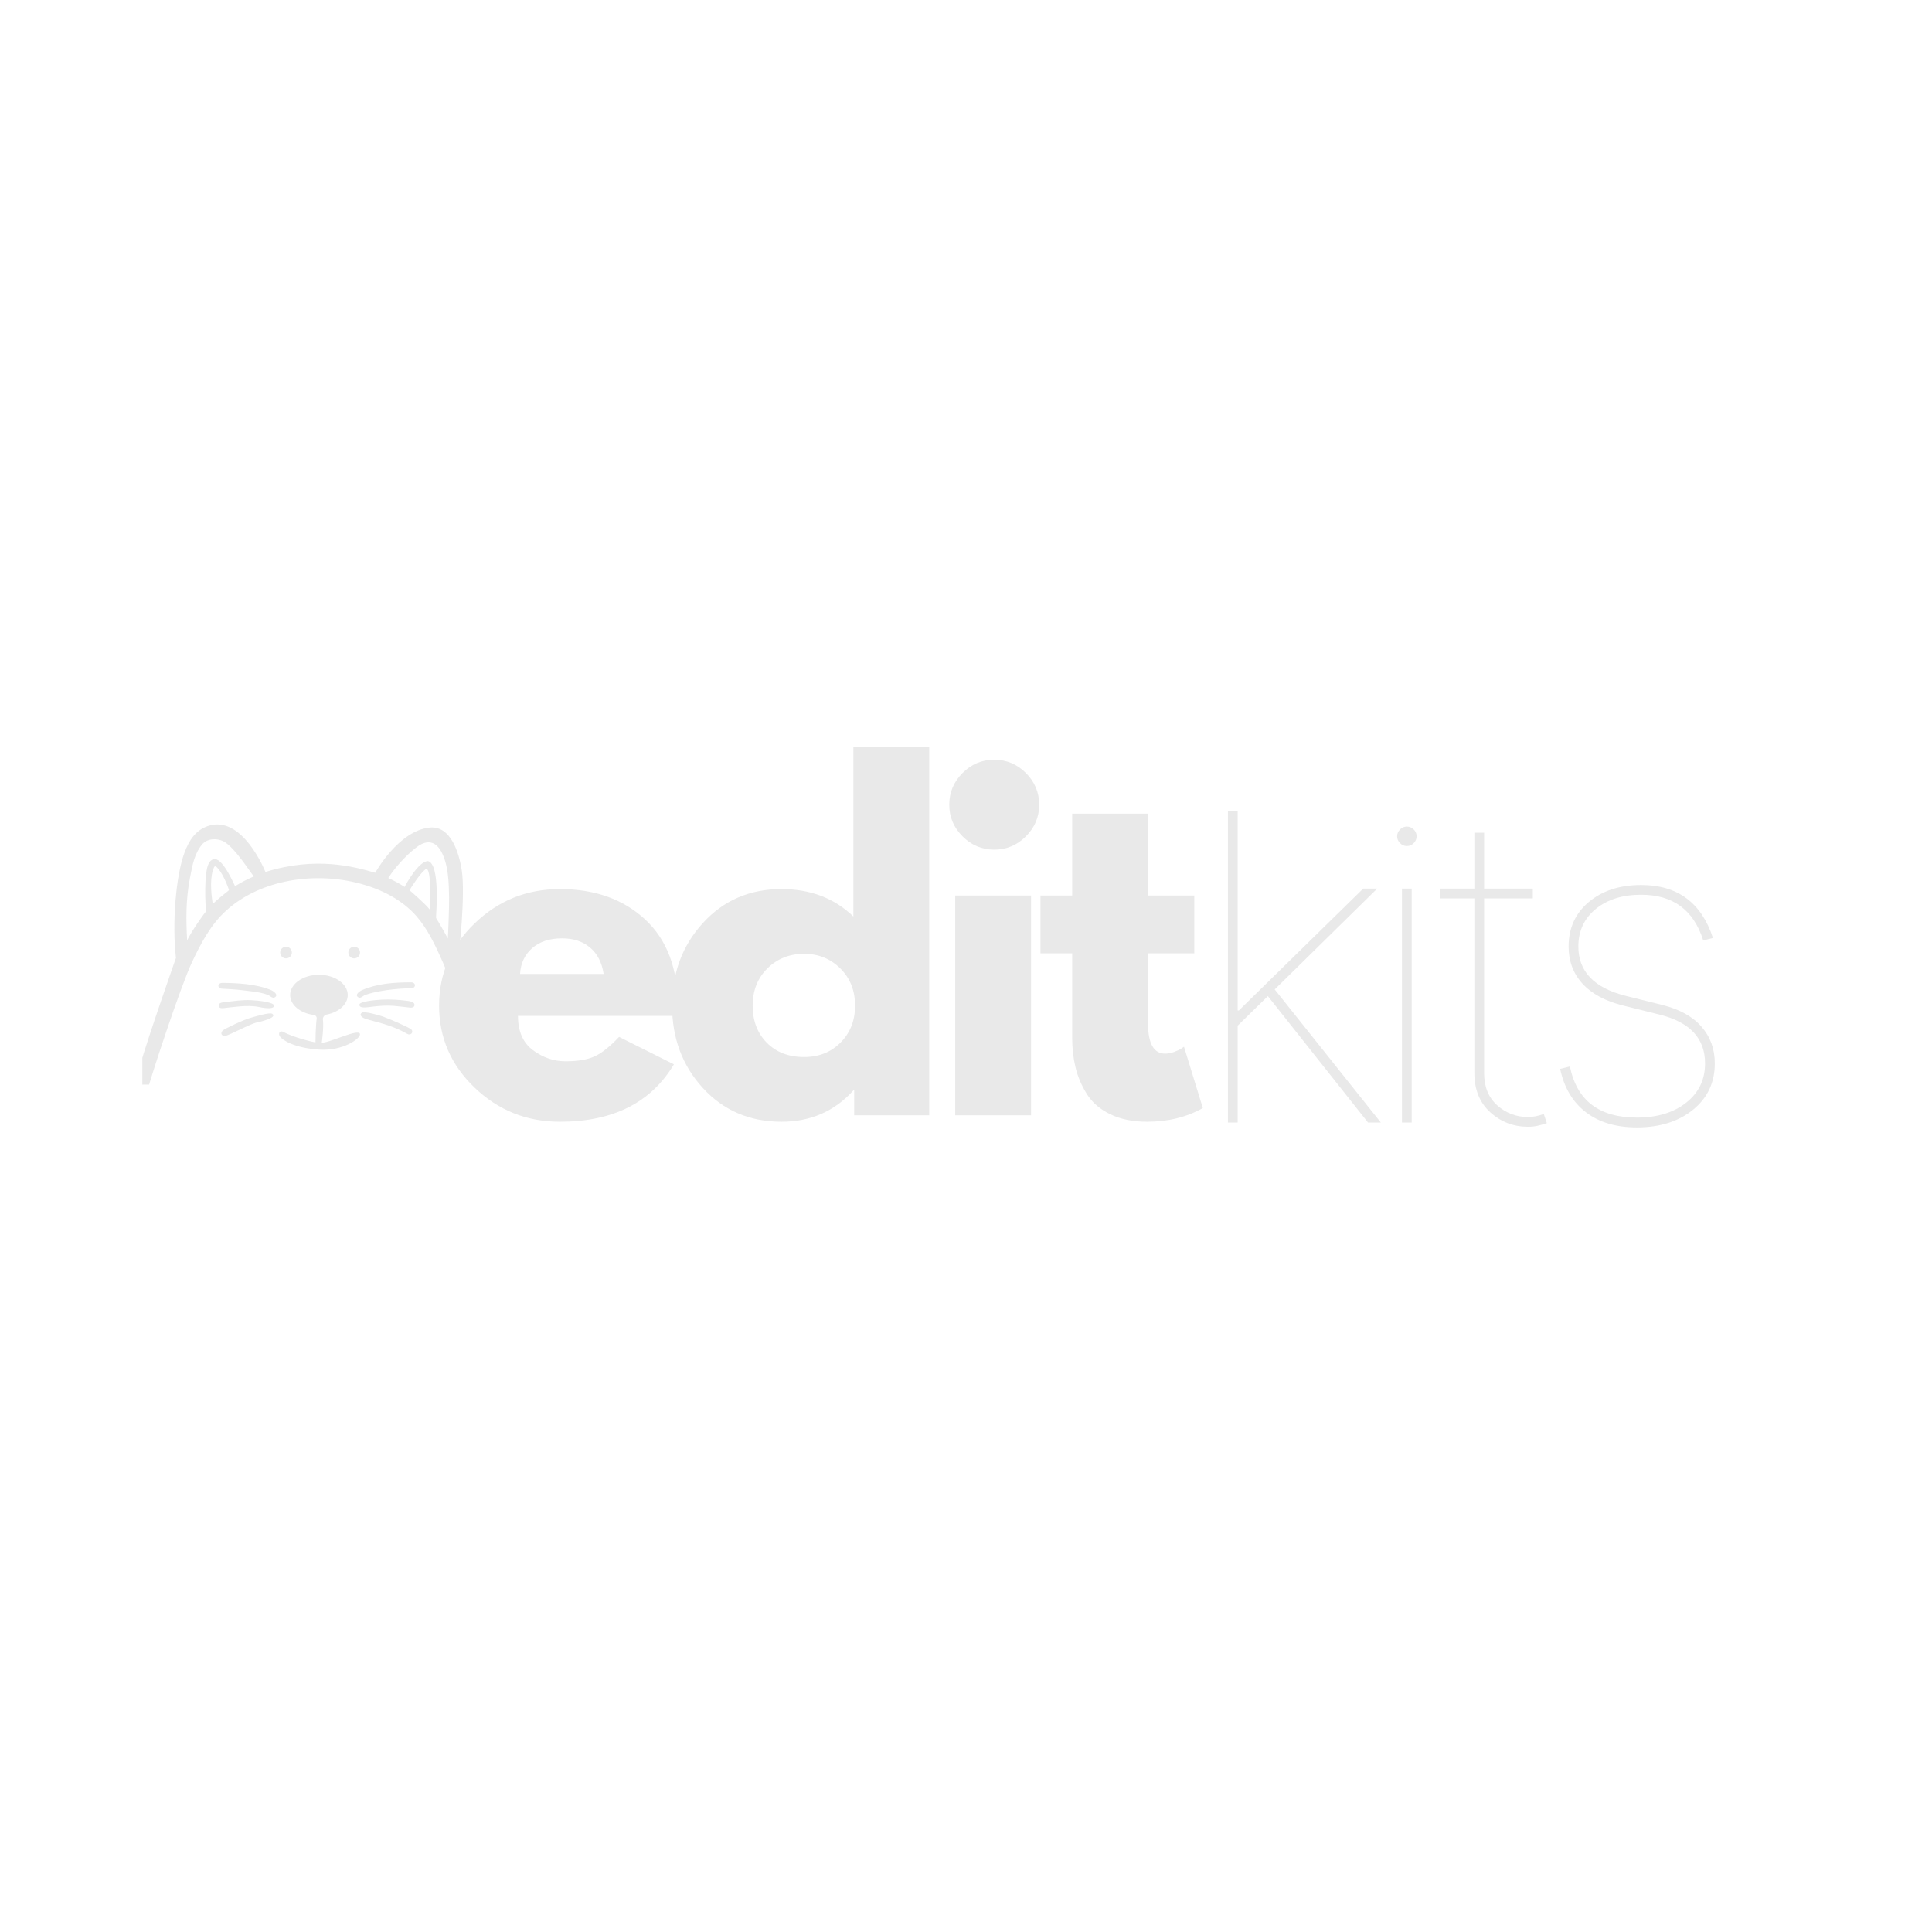 <svg xmlns="http://www.w3.org/2000/svg" xmlns:xlink="http://www.w3.org/1999/xlink" width="500" zoomAndPan="magnify" viewBox="0 0 375 375" height="500" preserveAspectRatio="xMidYMid meet" version="1.0"><defs fill="#e9e9e9"><g/><clipPath id="3de4f01f92" fill="#e9e9e9"><path d="M 27.625 160 L 95.875 160 L 95.875 210.516 L 27.625 210.516 Z M 27.625 160 " clip-rule="nonzero" fill="#e9e9e9"/></clipPath></defs><g fill="#e9e9e9" fill-opacity="1"><g transform="translate(83.32, 216.478)"><g><path d="M 48.141 -19.297 L 17.219 -19.297 C 17.219 -16.297 18.188 -14.078 20.125 -12.641 C 22.062 -11.203 24.164 -10.484 26.438 -10.484 C 28.82 -10.484 30.707 -10.801 32.094 -11.438 C 33.477 -12.07 35.062 -13.332 36.844 -15.219 L 47.484 -9.891 C 43.047 -2.461 35.672 1.25 25.359 1.25 C 18.93 1.25 13.414 -0.953 8.812 -5.359 C 4.207 -9.766 1.906 -15.07 1.906 -21.281 C 1.906 -27.488 4.207 -32.812 8.812 -37.25 C 13.414 -41.688 18.93 -43.906 25.359 -43.906 C 32.117 -43.906 37.617 -41.953 41.859 -38.047 C 46.109 -34.141 48.234 -28.551 48.234 -21.281 C 48.234 -20.289 48.203 -19.629 48.141 -19.297 Z M 17.625 -27.438 L 33.844 -27.438 C 33.508 -29.656 32.633 -31.359 31.219 -32.547 C 29.812 -33.742 28 -34.344 25.781 -34.344 C 23.344 -34.344 21.398 -33.703 19.953 -32.422 C 18.516 -31.148 17.738 -29.488 17.625 -27.438 Z M 17.625 -27.438 " fill="#e9e9e9"/></g></g></g><g fill="#e9e9e9" fill-opacity="1"><g transform="translate(128.547, 216.478)"><g><path d="M 7.891 -5.281 C 3.898 -9.633 1.906 -14.969 1.906 -21.281 C 1.906 -27.602 3.898 -32.953 7.891 -37.328 C 11.891 -41.711 16.969 -43.906 23.125 -43.906 C 28.77 -43.906 33.426 -42.129 37.094 -38.578 L 37.094 -71.516 L 51.812 -71.516 L 51.812 0 L 37.25 0 L 37.25 -4.828 L 37.094 -4.828 C 33.426 -0.773 28.77 1.25 23.125 1.25 C 16.969 1.25 11.891 -0.926 7.891 -5.281 Z M 20.406 -28.516 C 18.5 -26.629 17.547 -24.219 17.547 -21.281 C 17.547 -18.344 18.457 -15.945 20.281 -14.094 C 22.113 -12.238 24.531 -11.312 27.531 -11.312 C 30.406 -11.312 32.77 -12.254 34.625 -14.141 C 36.488 -16.023 37.422 -18.406 37.422 -21.281 C 37.422 -24.219 36.461 -26.629 34.547 -28.516 C 32.641 -30.398 30.301 -31.344 27.531 -31.344 C 24.695 -31.344 22.32 -30.398 20.406 -28.516 Z M 20.406 -28.516 " fill="#e9e9e9"/></g></g></g><g fill="#e9e9e9" fill-opacity="1"><g transform="translate(180.424, 216.478)"><g><path d="M 6.406 -66.438 C 8.125 -68.156 10.172 -69.016 12.547 -69.016 C 14.93 -69.016 16.984 -68.156 18.703 -66.438 C 20.422 -64.719 21.281 -62.664 21.281 -60.281 C 21.281 -57.906 20.422 -55.859 18.703 -54.141 C 16.984 -52.422 14.93 -51.562 12.547 -51.562 C 10.172 -51.562 8.125 -52.422 6.406 -54.141 C 4.688 -55.859 3.828 -57.906 3.828 -60.281 C 3.828 -62.664 4.688 -64.719 6.406 -66.438 Z M 4.984 -42.656 L 4.984 0 L 19.703 0 L 19.703 -42.656 Z M 4.984 -42.656 " fill="#e9e9e9"/></g></g></g><g fill="#e9e9e9" fill-opacity="1"><g transform="translate(200.626, 216.478)"><g><path d="M 7.484 -42.656 L 7.484 -58.547 L 22.203 -58.547 L 22.203 -42.656 L 31.188 -42.656 L 31.188 -31.438 L 22.203 -31.438 L 22.203 -17.875 C 22.203 -13.938 23.312 -11.969 25.531 -11.969 C 26.082 -11.969 26.66 -12.078 27.266 -12.297 C 27.879 -12.523 28.352 -12.75 28.688 -12.969 L 29.188 -13.312 L 32.844 -1.406 C 29.688 0.363 26.082 1.25 22.031 1.25 C 19.258 1.25 16.875 0.766 14.875 -0.203 C 12.883 -1.172 11.375 -2.473 10.344 -4.109 C 9.32 -5.742 8.586 -7.461 8.141 -9.266 C 7.703 -11.066 7.484 -12.992 7.484 -15.047 L 7.484 -31.438 L 1.328 -31.438 L 1.328 -42.656 Z M 7.484 -42.656 " fill="#e9e9e9"/></g></g></g><g fill="#e9e9e9" fill-opacity="1"><g transform="translate(230.311, 217.875)"><g><path d="M 8.031 0 L 8.031 -60.516 L 9.922 -60.516 L 9.922 -21.75 L 10.156 -21.75 L 34.281 -45.391 L 37 -45.391 L 17.109 -25.828 L 37.703 0 L 35.219 0 L 15.781 -24.531 L 9.922 -18.797 L 9.922 0 Z M 8.031 0 " fill="#e9e9e9"/></g></g></g><g fill="#e9e9e9" fill-opacity="1"><g transform="translate(263.854, 217.875)"><g><path d="M 8.266 0 L 8.266 -45.391 L 10.156 -45.391 L 10.156 0 Z M 9.219 -53.656 C 8.707 -53.656 8.266 -53.844 7.891 -54.219 C 7.516 -54.594 7.328 -55.035 7.328 -55.547 C 7.328 -56.055 7.516 -56.5 7.891 -56.875 C 8.266 -57.25 8.707 -57.438 9.219 -57.438 C 9.727 -57.438 10.172 -57.25 10.547 -56.875 C 10.922 -56.5 11.109 -56.055 11.109 -55.547 C 11.109 -55.035 10.922 -54.594 10.547 -54.219 C 10.172 -53.844 9.727 -53.656 9.219 -53.656 Z M 9.219 -53.656 " fill="#e9e9e9"/></g></g></g><g fill="#e9e9e9" fill-opacity="1"><g transform="translate(275.3, 217.875)"><g><path d="M 22.219 -45.391 L 22.219 -43.5 L 12.766 -43.5 L 12.766 -9.578 C 12.766 -6.93 13.613 -4.848 15.312 -3.328 C 17.02 -1.816 19.008 -1.062 21.281 -1.062 C 22.258 -1.062 23.281 -1.258 24.344 -1.656 L 24.938 0.125 C 24.344 0.332 23.758 0.5 23.188 0.625 C 22.625 0.758 21.988 0.828 21.281 0.828 C 18.477 0.828 16.039 -0.102 13.969 -1.969 C 11.906 -3.844 10.875 -6.379 10.875 -9.578 L 10.875 -43.5 L 4.25 -43.5 L 4.25 -45.391 L 10.875 -45.391 L 10.875 -56.25 L 12.766 -56.25 L 12.766 -45.391 Z M 22.219 -45.391 " fill="#e9e9e9"/></g></g></g><g fill="#e9e9e9" fill-opacity="1"><g transform="translate(297.263, 217.875)"><g><path d="M 35.219 -35.812 L 33.328 -35.344 C 31.473 -41.25 27.457 -44.203 21.281 -44.203 C 17.656 -44.203 14.719 -43.281 12.469 -41.438 C 10.219 -39.594 9.094 -37.164 9.094 -34.156 C 9.094 -29.312 12.164 -26.117 18.312 -24.578 L 25.406 -22.812 C 28.738 -21.977 31.266 -20.578 32.984 -18.609 C 34.711 -16.641 35.578 -14.258 35.578 -11.469 C 35.578 -7.758 34.164 -4.758 31.344 -2.469 C 28.531 -0.188 24.898 0.953 20.453 0.953 C 16.41 0.953 13.109 -0.031 10.547 -2 C 7.984 -3.977 6.32 -6.781 5.562 -10.406 L 7.453 -10.875 C 8.805 -4.258 13.141 -0.953 20.453 -0.953 C 24.391 -0.953 27.578 -1.914 30.016 -3.844 C 32.461 -5.77 33.688 -8.312 33.688 -11.469 C 33.688 -16.312 30.77 -19.461 24.938 -20.922 L 17.844 -22.688 C 14.352 -23.551 11.707 -24.969 9.906 -26.938 C 8.102 -28.914 7.203 -31.32 7.203 -34.156 C 7.203 -37.719 8.508 -40.598 11.125 -42.797 C 13.75 -44.992 17.133 -46.094 21.281 -46.094 C 28.344 -46.094 32.988 -42.664 35.219 -35.812 Z M 35.219 -35.812 " fill="#e9e9e9"/></g></g></g><path fill="#e9e9e9" d="M 69.875 200.73 C 69.738 199.492 64.039 202.43 62.453 202.383 C 62.492 202.172 62.863 199.43 62.68 197.895 C 62.629 197.434 62.953 197.012 63.406 196.922 C 65.766 196.465 67.496 194.941 67.496 193.133 C 67.496 190.961 64.996 189.203 61.91 189.203 C 58.824 189.203 56.32 190.961 56.32 193.133 C 56.32 195.066 58.301 196.668 60.91 197 C 61.266 197.047 61.516 197.355 61.469 197.711 C 61.273 199.125 61.223 202.211 61.234 202.328 C 60.984 202.316 56.895 201.367 54.945 200.262 C 54.227 199.988 53.969 200.648 54.328 201.172 C 54.789 201.84 57.047 203.422 62.023 203.73 C 66.621 204.012 69.969 201.57 69.875 200.73 " fill-opacity="1" fill-rule="nonzero"/><path fill="#e9e9e9" d="M 52.609 192.172 C 49.625 190.938 45.898 190.809 43.219 190.773 C 42.117 190.762 42.168 191.883 43.09 191.898 C 43.48 191.902 46.105 192.066 46.898 192.18 C 48.496 192.395 50.52 192.52 52.016 193.121 C 52.422 193.277 52.891 193.855 53.332 193.586 C 54.148 193.098 53.066 192.359 52.609 192.172 " fill-opacity="1" fill-rule="nonzero"/><path fill="#e9e9e9" d="M 48.668 194.125 C 47.062 194.059 45.469 194.277 43.883 194.496 C 43.453 194.551 42.375 194.527 42.453 195.215 C 42.52 195.875 43.406 195.668 43.82 195.621 C 44.703 195.527 45.582 195.418 46.469 195.34 C 47.77 195.23 49.078 195.203 50.359 195.469 C 50.586 195.52 53.051 196.062 53.195 195.25 C 53.32 194.527 50.145 194.188 48.668 194.125 " fill-opacity="1" fill-rule="nonzero"/><path fill="#e9e9e9" d="M 52.836 196.77 C 52.34 196.438 49.457 197.332 48.746 197.523 C 47.312 197.902 43.523 199.711 43.227 200.027 C 42.723 200.57 42.988 201.133 43.738 201.047 C 44.512 200.961 48.566 198.715 49.867 198.457 C 50.285 198.375 54.004 197.539 52.836 196.77 " fill-opacity="1" fill-rule="nonzero"/><path fill="#e9e9e9" d="M 69.562 193.586 C 70.012 193.855 70.469 193.266 70.879 193.121 C 74.223 191.945 79.191 191.805 79.586 191.828 C 80.875 191.914 80.809 190.605 79.711 190.668 C 76.535 190.668 73.246 190.891 70.285 192.172 C 69.832 192.367 68.746 193.098 69.562 193.586 " fill-opacity="1" fill-rule="nonzero"/><path fill="#e9e9e9" d="M 79.027 194.258 C 77.441 194.043 75.832 193.953 74.227 194.02 C 72.75 194.082 69.801 194.391 69.762 194.98 C 69.703 195.836 71.27 195.504 72.539 195.359 C 73.84 195.215 75.125 195.125 76.43 195.234 C 77.312 195.312 78.195 195.418 79.078 195.516 C 79.488 195.559 80.375 195.766 80.445 195.109 C 80.52 194.422 79.457 194.316 79.027 194.258 " fill-opacity="1" fill-rule="nonzero"/><path fill="#e9e9e9" d="M 74.328 197.309 C 73.629 197.059 70.688 196.215 70.23 196.559 C 69.719 196.934 70.062 197.422 70.914 197.73 C 72.473 198.289 75.789 198.781 79.062 200.68 C 79.715 201.055 80.352 200.355 79.844 199.816 C 79.543 199.492 75.855 197.859 74.328 197.309 " fill-opacity="1" fill-rule="nonzero"/><path fill="#e9e9e9" d="M 55.52 186.023 C 56.148 186.023 56.652 185.516 56.652 184.891 C 56.652 184.266 56.148 183.758 55.52 183.758 C 54.895 183.758 54.387 184.266 54.387 184.891 C 54.387 185.516 54.895 186.023 55.52 186.023 " fill-opacity="1" fill-rule="nonzero"/><path fill="#e9e9e9" d="M 68.746 186.023 C 69.371 186.023 69.883 185.516 69.883 184.891 C 69.883 184.266 69.371 183.758 68.746 183.758 C 68.117 183.758 67.613 184.266 67.613 184.891 C 67.613 185.516 68.117 186.023 68.746 186.023 " fill-opacity="1" fill-rule="nonzero"/><g clip-path="url(#3de4f01f92)"><path fill="#e9e9e9" d="M 96.891 209.496 C 96.941 209.414 100.398 208.32 102.148 208.305 C 103.125 208.297 104.594 208.371 105.332 209.176 C 106.164 210.082 105.605 211.836 104.527 212.301 C 101.98 213.375 98.785 211.078 96.891 209.496 Z M 97.582 203.988 C 97.824 202.93 98.156 199.254 99.828 199.176 C 100.453 199.191 101.141 199.586 101.605 199.973 C 102.328 200.574 102.398 201.199 101.957 202.008 C 100.879 203.988 98.355 205.297 96.629 206.629 C 97.035 205.754 97.371 204.926 97.582 203.988 Z M 93.652 214.484 C 94.102 213.891 94.5 213.27 94.891 212.621 C 95.188 213.641 95.785 216.617 95.785 217.02 Z M 94.211 234.059 C 92.918 231.574 86.609 222.312 84.906 220.559 C 85.406 220.344 88.035 219.039 88.82 218.559 C 88.945 218.773 94.539 225.992 95.246 226.488 C 94.973 229.023 94.617 231.551 94.211 234.059 Z M 89.801 250.945 C 89.18 250.555 85.07 249.023 83.16 248.023 C 83.172 247.941 71.617 223.867 71.574 223.719 C 71.918 223.691 75.625 223.238 77.121 222.934 C 77.266 224.227 90.051 247.883 90.758 248.699 C 90.551 249.195 90.008 250.449 89.801 250.945 Z M 62.391 239.934 C 62.422 239.895 57.812 225.383 56.977 222.996 C 58.973 223.312 60.988 223.555 63.008 223.707 C 64.453 226.285 72.262 244.32 72.473 244.875 C 71.406 244.445 64.645 241.215 62.391 239.934 Z M 46.992 218.953 C 43.133 217.883 39.238 216.711 35.551 215.137 C 33.195 214.121 30.867 212.988 28.566 211.852 C 29.172 209.324 35.035 191.477 37.262 186.766 C 38.973 183.141 40.867 179.508 43.867 176.777 C 47.289 173.664 51.684 171.777 56.199 170.957 C 60.773 170.125 65.555 170.332 70.035 171.547 C 74.066 172.645 78.035 174.633 80.82 177.816 C 83.055 180.367 84.547 183.602 85.91 186.676 C 88.078 191.539 93.391 207.562 94.273 210.551 C 93.074 212.488 91.965 214.156 90.145 215.586 C 88.453 216.918 86.555 217.977 84.578 218.828 C 82.586 219.688 80.504 220.34 78.398 220.859 C 75.973 221.457 73.5 221.84 71.004 222.008 C 68.352 222.188 65.684 222.145 63.031 221.938 C 60.312 221.727 57.605 221.336 54.926 220.82 C 52.254 220.316 49.609 219.676 46.992 218.953 Z M 43.398 227.527 C 42.82 225.41 41.184 219.488 41.125 219.105 C 43.078 219.734 45.051 220.301 47.02 220.832 C 47.609 222.719 50.43 231.887 50.578 232.477 C 48.152 230.871 45.75 229.23 43.398 227.527 Z M 28.707 216.215 C 28.422 215.996 28.066 215.715 27.961 215.453 C 27.832 215.137 28.023 213.848 28.086 213.602 C 29.922 214.418 31.699 215.348 33.512 216.199 C 33.504 216.23 33.688 219.289 33.879 220.035 C 32.859 219.215 29.363 216.73 28.707 216.215 Z M 44.344 172.879 C 43.836 173.273 42.082 174.68 41.328 175.426 C 41.312 175.441 41.297 175.43 41.289 175.41 C 40.914 173.129 40.715 170.008 41.574 168.285 C 41.641 168.152 41.812 168.109 41.93 168.203 C 43.137 169.164 44.168 171.945 44.414 172.633 C 44.449 172.727 44.418 172.82 44.344 172.879 Z M 36.898 170.27 C 37.344 168.004 37.703 165.766 39.203 163.938 C 40.152 162.781 41.996 162.598 43.406 163.324 C 45.539 164.418 48.855 169.707 49.266 170.113 C 48.004 170.656 46.789 171.281 45.629 172.008 C 45.586 172.039 43.473 166.848 41.719 166.746 C 41.141 166.742 40.75 167.148 40.5 167.625 C 39.566 169.395 39.809 176.086 40.055 176.824 C 39.395 177.57 37.215 180.719 36.324 182.52 C 36.113 178.668 36.035 174.609 36.898 170.27 Z M 83.445 176.57 C 82.449 175.332 79.672 172.938 79.488 172.805 C 79.633 172.5 81.5 169.566 82.539 168.773 C 82.707 168.645 82.949 168.703 83.043 168.895 C 83.691 170.234 83.445 174.582 83.445 176.57 Z M 81.129 164.254 C 82.984 162.961 84.613 163.332 85.691 165.371 C 87.059 167.973 87.121 171.363 87.168 174.234 C 87.195 176.336 86.973 181.617 86.922 182.164 C 86.547 181.422 85.078 178.852 84.723 178.324 C 84.66 178.23 84.633 178.129 84.637 178.012 C 84.66 177.172 85.449 167.754 83.09 167.141 C 81.262 167.09 78.672 171.832 78.543 172.156 C 77.523 171.5 76.457 170.922 75.359 170.418 C 77.09 167.754 79.59 165.332 81.129 164.254 Z M 108.504 260.285 C 108.273 258.051 107.875 255.824 107.484 253.609 C 106.484 247.918 105.227 242.273 103.922 236.645 C 102.57 230.805 98.344 214.688 97.703 212.441 C 99.199 213.41 100.918 214.094 102.547 214.293 C 104.133 214.492 105.898 214.18 106.852 212.762 C 107.793 211.363 107.938 209.242 106.75 207.953 C 105.359 206.449 102.879 206.328 101 206.574 C 100.484 206.641 99.965 206.742 99.453 206.852 C 100.035 206.414 100.617 205.973 101.18 205.523 C 102.59 204.391 104.395 202.652 104.086 200.633 C 103.812 198.82 101.641 197.355 99.879 197.332 C 99.664 197.324 99.449 197.352 99.234 197.398 C 97.289 197.859 96.613 200.191 96.238 201.875 C 96 202.941 95.895 204.027 95.516 205.051 C 93.625 197.34 89.234 187.227 88.852 186.332 C 89.133 185.328 90.348 173.652 89.633 168.957 C 89.113 165.574 87.512 160.176 83.344 160.637 C 77.297 161.305 72.852 169.391 72.836 169.406 C 68.746 168.234 61.422 166.168 51.52 169.254 C 51.441 169.039 46.996 158.016 40.32 160.348 C 37.91 161.188 36.691 163.156 35.82 165.465 C 34.117 169.98 33.383 179.32 34.152 185.934 C 34.152 185.938 28.859 200.949 27.125 206.977 C 26.766 208.223 22.094 226.5 20.539 233.617 C 18.945 240.914 17.527 248.27 15.57 255.484 C 15.258 256.637 14.828 257.777 14.547 258.934 C 14.344 259.75 14.371 260.68 15.402 260.758 C 16.051 260.809 16.371 260.383 16.59 259.871 C 17.082 258.727 17.438 257.52 17.762 256.309 C 20.355 246.629 26.062 221.484 26.922 218.102 C 38.359 229.363 59.855 240.723 66.387 243.961 C 68.758 245.141 91.008 254.586 91.527 254.152 C 93.652 252.383 97.984 230.156 97.523 223.969 C 97.504 223.711 97.918 223.691 97.98 223.941 C 98.961 227.805 101.828 239.242 103.141 245.258 C 103.965 249.039 105.289 262.211 105.777 262.766 C 106.625 263.711 107.48 263.621 107.844 263.457 C 108.902 262.977 108.594 261.184 108.504 260.285 " fill-opacity="1" fill-rule="nonzero"/></g></svg>